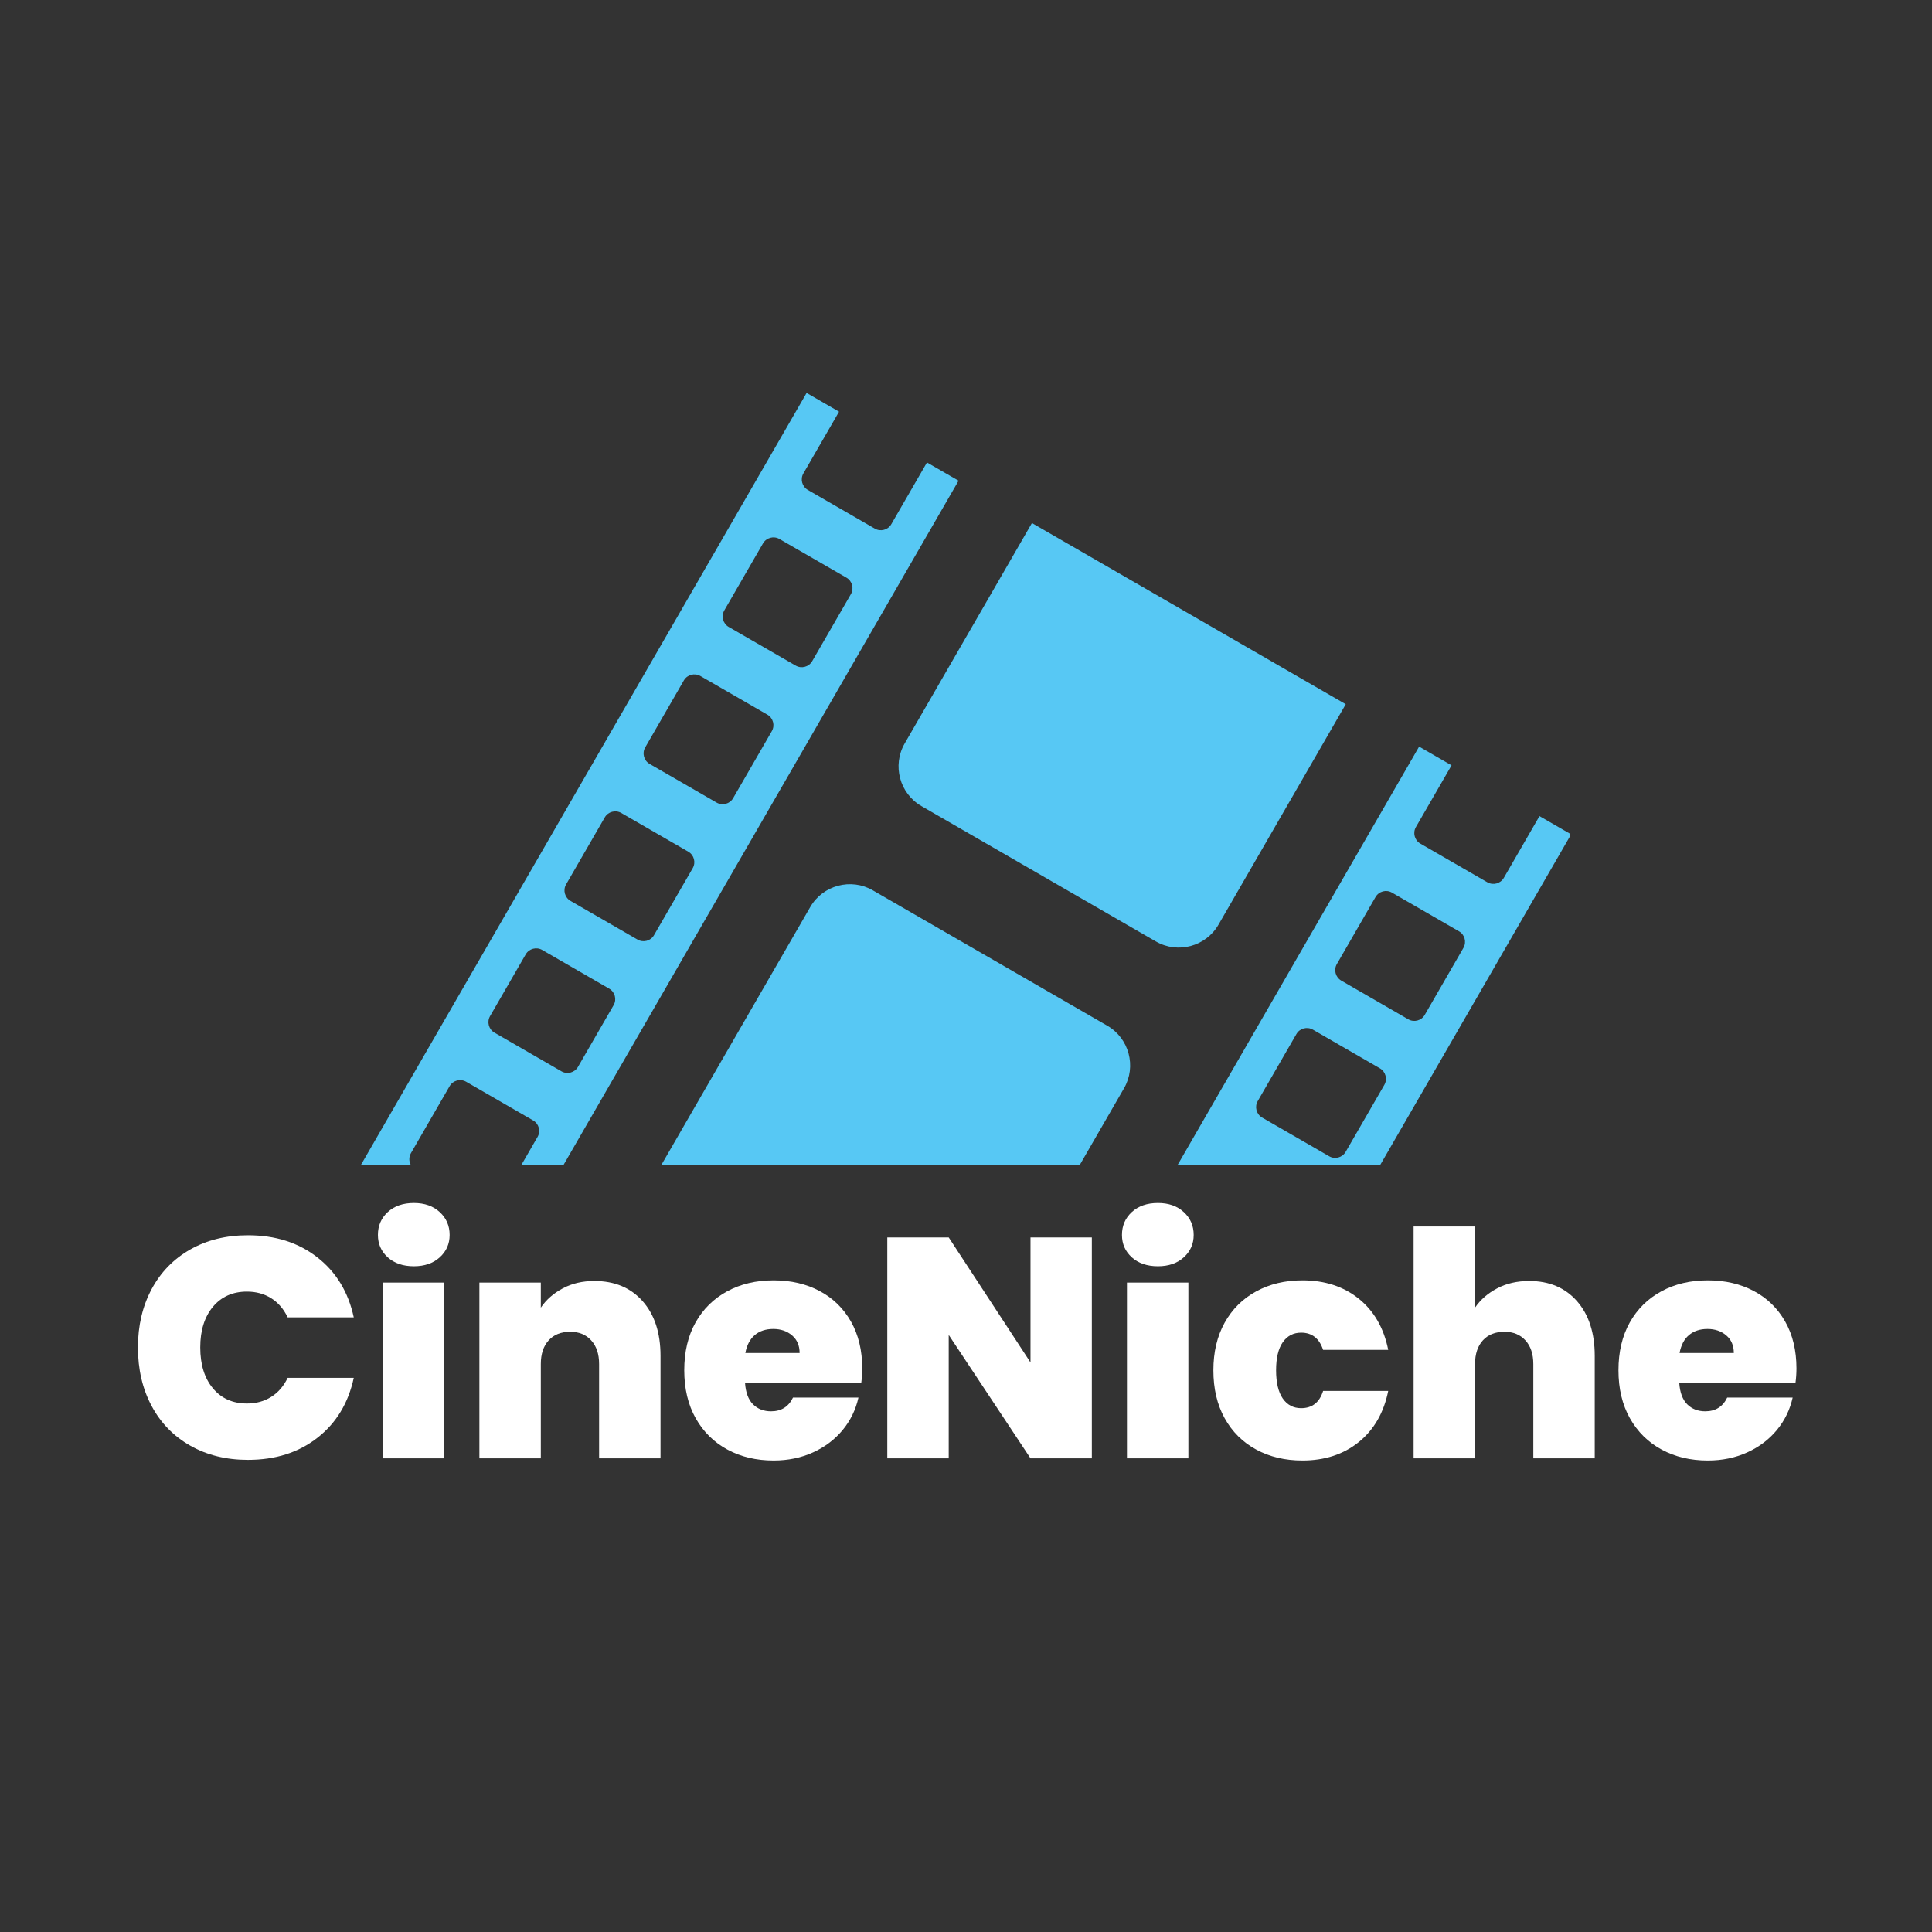 <svg xmlns="http://www.w3.org/2000/svg" xmlns:xlink="http://www.w3.org/1999/xlink" width="500" zoomAndPan="magnify" viewBox="0 0 375 375" height="500" preserveAspectRatio="xMidYMid meet" version="1.0"><rect x="0" y="0" width="375" height="375" fill="#333333" stroke="none"/><defs><g/><clipPath id="dcf77bb967"><path d="M 70 76.27 L 304.703 76.27 L 304.703 226.27 L 70 226.27 Z M 70 76.27 " clip-rule="nonzero"/></clipPath></defs><g clip-path="url(#dcf77bb967)"><path fill="#57c8f4" d="M 120.59 157.801 L 133.598 165.312 C 134.715 165.953 135.102 167.395 134.457 168.512 L 126.941 181.52 C 126.301 182.637 124.859 183.02 123.75 182.375 L 110.734 174.863 C 109.617 174.215 109.23 172.781 109.879 171.664 L 117.391 158.648 C 118.031 157.543 119.473 157.156 120.59 157.801 M 135.941 131.207 L 148.953 138.719 C 150.07 139.363 150.453 140.801 149.809 141.918 L 142.297 154.93 C 141.652 156.047 140.215 156.43 139.098 155.785 L 126.086 148.273 C 124.969 147.629 124.59 146.188 125.23 145.074 L 132.742 132.059 C 133.387 130.953 134.824 130.566 135.941 131.207 Z M 151.289 104.617 L 164.301 112.129 C 165.414 112.77 165.801 114.211 165.156 115.328 L 157.645 128.336 C 157 129.453 155.559 129.836 154.441 129.191 L 141.441 121.688 C 140.324 121.043 139.941 119.602 140.582 118.484 L 148.094 105.477 C 148.738 104.359 150.18 103.973 151.289 104.617 Z M 254.832 199.852 L 267.84 207.363 C 268.957 208.008 269.34 209.449 268.703 210.566 L 261.191 223.574 C 260.547 224.691 259.109 225.078 257.992 224.43 L 244.98 216.918 C 243.863 216.27 243.477 214.836 244.125 213.719 L 251.637 200.703 C 252.273 199.59 253.715 199.207 254.832 199.852 Z M 270.184 173.262 L 283.195 180.773 C 284.312 181.414 284.691 182.855 284.055 183.973 L 276.543 196.988 C 275.902 198.105 274.461 198.492 273.348 197.844 L 260.336 190.332 C 259.223 189.688 258.836 188.25 259.477 187.133 L 266.988 174.121 C 267.633 173 269.066 172.613 270.184 173.262 Z M 275.453 144.914 L 281.746 148.551 L 274.824 160.539 C 274.184 161.656 274.566 163.094 275.68 163.738 L 288.691 171.25 C 289.809 171.895 291.242 171.512 291.891 170.395 L 298.812 158.406 L 304.949 161.949 L 267.887 226.137 L 228.562 226.137 Z M 112.18 207.09 C 111.539 208.203 110.098 208.59 108.98 207.945 L 95.973 200.434 C 94.855 199.789 94.473 198.348 95.117 197.23 L 102.039 185.242 C 102.68 184.129 104.121 183.742 105.238 184.387 L 118.246 191.898 C 119.363 192.539 119.75 193.98 119.102 195.098 Z M 109.367 226.133 L 118.312 210.633 L 125.238 198.648 L 186.055 93.305 L 179.922 89.766 L 173 101.746 C 172.359 102.863 170.918 103.25 169.801 102.602 L 156.793 95.09 C 155.68 94.445 155.289 93.008 155.938 91.891 L 162.859 79.91 L 156.562 76.27 L 95.742 181.613 L 88.82 193.598 L 70.043 226.133 L 79.742 226.133 C 79.363 225.438 79.34 224.566 79.762 223.828 L 87.273 210.82 C 87.918 209.703 89.359 209.32 90.477 209.965 L 103.484 217.477 C 104.602 218.117 104.988 219.559 104.34 220.672 L 101.188 226.133 Z M 128.359 226.133 L 132.559 218.855 L 139.48 206.867 L 157.266 176.059 C 159.711 171.824 165.172 170.363 169.402 172.809 L 214.93 199.09 C 219.156 201.535 220.625 206.992 218.176 211.227 L 209.574 226.133 Z M 261.211 136.688 L 236.504 179.488 C 234.062 183.719 228.602 185.184 224.367 182.742 L 178.844 156.457 C 174.613 154.016 173.148 148.555 175.59 144.32 L 200.297 101.52 Z M 261.211 136.688 " fill-opacity="1" fill-rule="evenodd"/></g><g fill="#ffffff" fill-opacity="1"><g transform="translate(24.822, 283.062)"><g><path d="M 1.953 -21.531 C 1.953 -25.75 2.832 -29.508 4.594 -32.812 C 6.352 -36.113 8.852 -38.688 12.094 -40.531 C 15.344 -42.375 19.078 -43.297 23.297 -43.297 C 28.641 -43.297 33.133 -41.863 36.781 -39 C 40.438 -36.145 42.789 -32.266 43.844 -27.359 L 31.016 -27.359 C 30.242 -28.984 29.176 -30.223 27.812 -31.078 C 26.457 -31.93 24.891 -32.359 23.109 -32.359 C 20.348 -32.359 18.145 -31.375 16.5 -29.406 C 14.863 -27.438 14.047 -24.812 14.047 -21.531 C 14.047 -18.207 14.863 -15.562 16.5 -13.594 C 18.145 -11.625 20.348 -10.641 23.109 -10.641 C 24.891 -10.641 26.457 -11.066 27.812 -11.922 C 29.176 -12.773 30.242 -14.008 31.016 -15.625 L 43.844 -15.625 C 42.789 -10.719 40.438 -6.836 36.781 -3.984 C 33.133 -1.129 28.641 0.297 23.297 0.297 C 19.078 0.297 15.344 -0.625 12.094 -2.469 C 8.852 -4.312 6.352 -6.883 4.594 -10.188 C 2.832 -13.488 1.953 -17.27 1.953 -21.531 Z M 1.953 -21.531 "/></g></g></g><g fill="#ffffff" fill-opacity="1"><g transform="translate(70.915, 283.062)"><g><path d="M 9.422 -37.281 C 7.316 -37.281 5.625 -37.859 4.344 -39.016 C 3.07 -40.172 2.438 -41.617 2.438 -43.359 C 2.438 -45.141 3.07 -46.617 4.344 -47.797 C 5.625 -48.973 7.316 -49.562 9.422 -49.562 C 11.492 -49.562 13.164 -48.973 14.438 -47.797 C 15.719 -46.617 16.359 -45.141 16.359 -43.359 C 16.359 -41.617 15.719 -40.172 14.438 -39.016 C 13.164 -37.859 11.492 -37.281 9.422 -37.281 Z M 15.328 -34.109 L 15.328 0 L 3.406 0 L 3.406 -34.109 Z M 15.328 -34.109 "/></g></g></g><g fill="#ffffff" fill-opacity="1"><g transform="translate(89.644, 283.062)"><g><path d="M 25.719 -34.422 C 29.656 -34.422 32.781 -33.113 35.094 -30.5 C 37.406 -27.883 38.562 -24.348 38.562 -19.891 L 38.562 0 L 26.641 0 L 26.641 -18.297 C 26.641 -20.242 26.129 -21.773 25.109 -22.891 C 24.098 -24.004 22.742 -24.562 21.047 -24.562 C 19.254 -24.562 17.852 -24.004 16.844 -22.891 C 15.832 -21.773 15.328 -20.242 15.328 -18.297 L 15.328 0 L 3.406 0 L 3.406 -34.109 L 15.328 -34.109 L 15.328 -29.25 C 16.379 -30.789 17.797 -32.035 19.578 -32.984 C 21.359 -33.941 23.406 -34.422 25.719 -34.422 Z M 25.719 -34.422 "/></g></g></g><g fill="#ffffff" fill-opacity="1"><g transform="translate(131.359, 283.062)"><g><path d="M 36 -17.453 C 36 -16.516 35.938 -15.582 35.812 -14.656 L 13.25 -14.656 C 13.375 -12.789 13.891 -11.398 14.797 -10.484 C 15.711 -9.578 16.879 -9.125 18.297 -9.125 C 20.285 -9.125 21.707 -10.016 22.562 -11.797 L 35.266 -11.797 C 34.742 -9.441 33.723 -7.344 32.203 -5.5 C 30.68 -3.656 28.766 -2.207 26.453 -1.156 C 24.141 -0.102 21.586 0.422 18.797 0.422 C 15.43 0.422 12.441 -0.285 9.828 -1.703 C 7.211 -3.117 5.16 -5.145 3.672 -7.781 C 2.191 -10.414 1.453 -13.52 1.453 -17.094 C 1.453 -20.656 2.18 -23.742 3.641 -26.359 C 5.109 -28.973 7.148 -30.988 9.766 -32.406 C 12.379 -33.832 15.391 -34.547 18.797 -34.547 C 22.16 -34.547 25.141 -33.852 27.734 -32.469 C 30.328 -31.094 32.352 -29.117 33.812 -26.547 C 35.27 -23.973 36 -20.941 36 -17.453 Z M 23.844 -20.438 C 23.844 -21.895 23.352 -23.035 22.375 -23.859 C 21.406 -24.691 20.191 -25.109 18.734 -25.109 C 17.273 -25.109 16.078 -24.711 15.141 -23.922 C 14.211 -23.141 13.602 -21.977 13.312 -20.438 Z M 23.844 -20.438 "/></g></g></g><g fill="#ffffff" fill-opacity="1"><g transform="translate(168.817, 283.062)"><g><path d="M 43.109 0 L 31.203 0 L 15.328 -23.953 L 15.328 0 L 3.406 0 L 3.406 -42.875 L 15.328 -42.875 L 31.203 -18.609 L 31.203 -42.875 L 43.109 -42.875 Z M 43.109 0 "/></g></g></g><g fill="#ffffff" fill-opacity="1"><g transform="translate(215.335, 283.062)"><g><path d="M 9.422 -37.281 C 7.316 -37.281 5.625 -37.859 4.344 -39.016 C 3.07 -40.172 2.438 -41.617 2.438 -43.359 C 2.438 -45.141 3.07 -46.617 4.344 -47.797 C 5.625 -48.973 7.316 -49.562 9.422 -49.562 C 11.492 -49.562 13.164 -48.973 14.438 -47.797 C 15.719 -46.617 16.359 -45.141 16.359 -43.359 C 16.359 -41.617 15.719 -40.172 14.438 -39.016 C 13.164 -37.859 11.492 -37.281 9.422 -37.281 Z M 15.328 -34.109 L 15.328 0 L 3.406 0 L 3.406 -34.109 Z M 15.328 -34.109 "/></g></g></g><g fill="#ffffff" fill-opacity="1"><g transform="translate(234.064, 283.062)"><g><path d="M 1.453 -17.094 C 1.453 -20.613 2.18 -23.691 3.641 -26.328 C 5.109 -28.961 7.148 -30.988 9.766 -32.406 C 12.379 -33.832 15.367 -34.547 18.734 -34.547 C 23.066 -34.547 26.711 -33.359 29.672 -30.984 C 32.629 -28.609 34.535 -25.297 35.391 -21.047 L 22.75 -21.047 C 22.02 -23.273 20.598 -24.391 18.484 -24.391 C 16.984 -24.391 15.797 -23.77 14.922 -22.531 C 14.055 -21.289 13.625 -19.477 13.625 -17.094 C 13.625 -14.695 14.055 -12.867 14.922 -11.609 C 15.797 -10.359 16.984 -9.734 18.484 -9.734 C 20.629 -9.734 22.051 -10.848 22.75 -13.078 L 35.391 -13.078 C 34.535 -8.859 32.629 -5.551 29.672 -3.156 C 26.711 -0.77 23.066 0.422 18.734 0.422 C 15.367 0.422 12.379 -0.285 9.766 -1.703 C 7.148 -3.117 5.109 -5.145 3.641 -7.781 C 2.18 -10.414 1.453 -13.52 1.453 -17.094 Z M 1.453 -17.094 "/></g></g></g><g fill="#ffffff" fill-opacity="1"><g transform="translate(270.975, 283.062)"><g><path d="M 25.844 -34.422 C 29.738 -34.422 32.832 -33.113 35.125 -30.5 C 37.414 -27.883 38.562 -24.348 38.562 -19.891 L 38.562 0 L 26.641 0 L 26.641 -18.297 C 26.641 -20.242 26.129 -21.773 25.109 -22.891 C 24.098 -24.004 22.742 -24.562 21.047 -24.562 C 19.254 -24.562 17.852 -24.004 16.844 -22.891 C 15.832 -21.773 15.328 -20.242 15.328 -18.297 L 15.328 0 L 3.406 0 L 3.406 -45 L 15.328 -45 L 15.328 -29.25 C 16.379 -30.789 17.805 -32.035 19.609 -32.984 C 21.41 -33.941 23.488 -34.422 25.844 -34.422 Z M 25.844 -34.422 "/></g></g></g><g fill="#ffffff" fill-opacity="1"><g transform="translate(312.69, 283.062)"><g><path d="M 36 -17.453 C 36 -16.516 35.938 -15.582 35.812 -14.656 L 13.25 -14.656 C 13.375 -12.789 13.891 -11.398 14.797 -10.484 C 15.711 -9.578 16.879 -9.125 18.297 -9.125 C 20.285 -9.125 21.707 -10.016 22.562 -11.797 L 35.266 -11.797 C 34.742 -9.441 33.723 -7.344 32.203 -5.5 C 30.68 -3.656 28.766 -2.207 26.453 -1.156 C 24.141 -0.102 21.586 0.422 18.797 0.422 C 15.43 0.422 12.441 -0.285 9.828 -1.703 C 7.211 -3.117 5.16 -5.145 3.672 -7.781 C 2.191 -10.414 1.453 -13.52 1.453 -17.094 C 1.453 -20.656 2.18 -23.742 3.641 -26.359 C 5.109 -28.973 7.148 -30.988 9.766 -32.406 C 12.379 -33.832 15.391 -34.547 18.797 -34.547 C 22.16 -34.547 25.141 -33.852 27.734 -32.469 C 30.328 -31.094 32.352 -29.117 33.812 -26.547 C 35.27 -23.973 36 -20.941 36 -17.453 Z M 23.844 -20.438 C 23.844 -21.895 23.352 -23.035 22.375 -23.859 C 21.406 -24.691 20.191 -25.109 18.734 -25.109 C 17.273 -25.109 16.078 -24.711 15.141 -23.922 C 14.211 -23.141 13.602 -21.977 13.312 -20.438 Z M 23.844 -20.438 "/></g></g></g></svg>